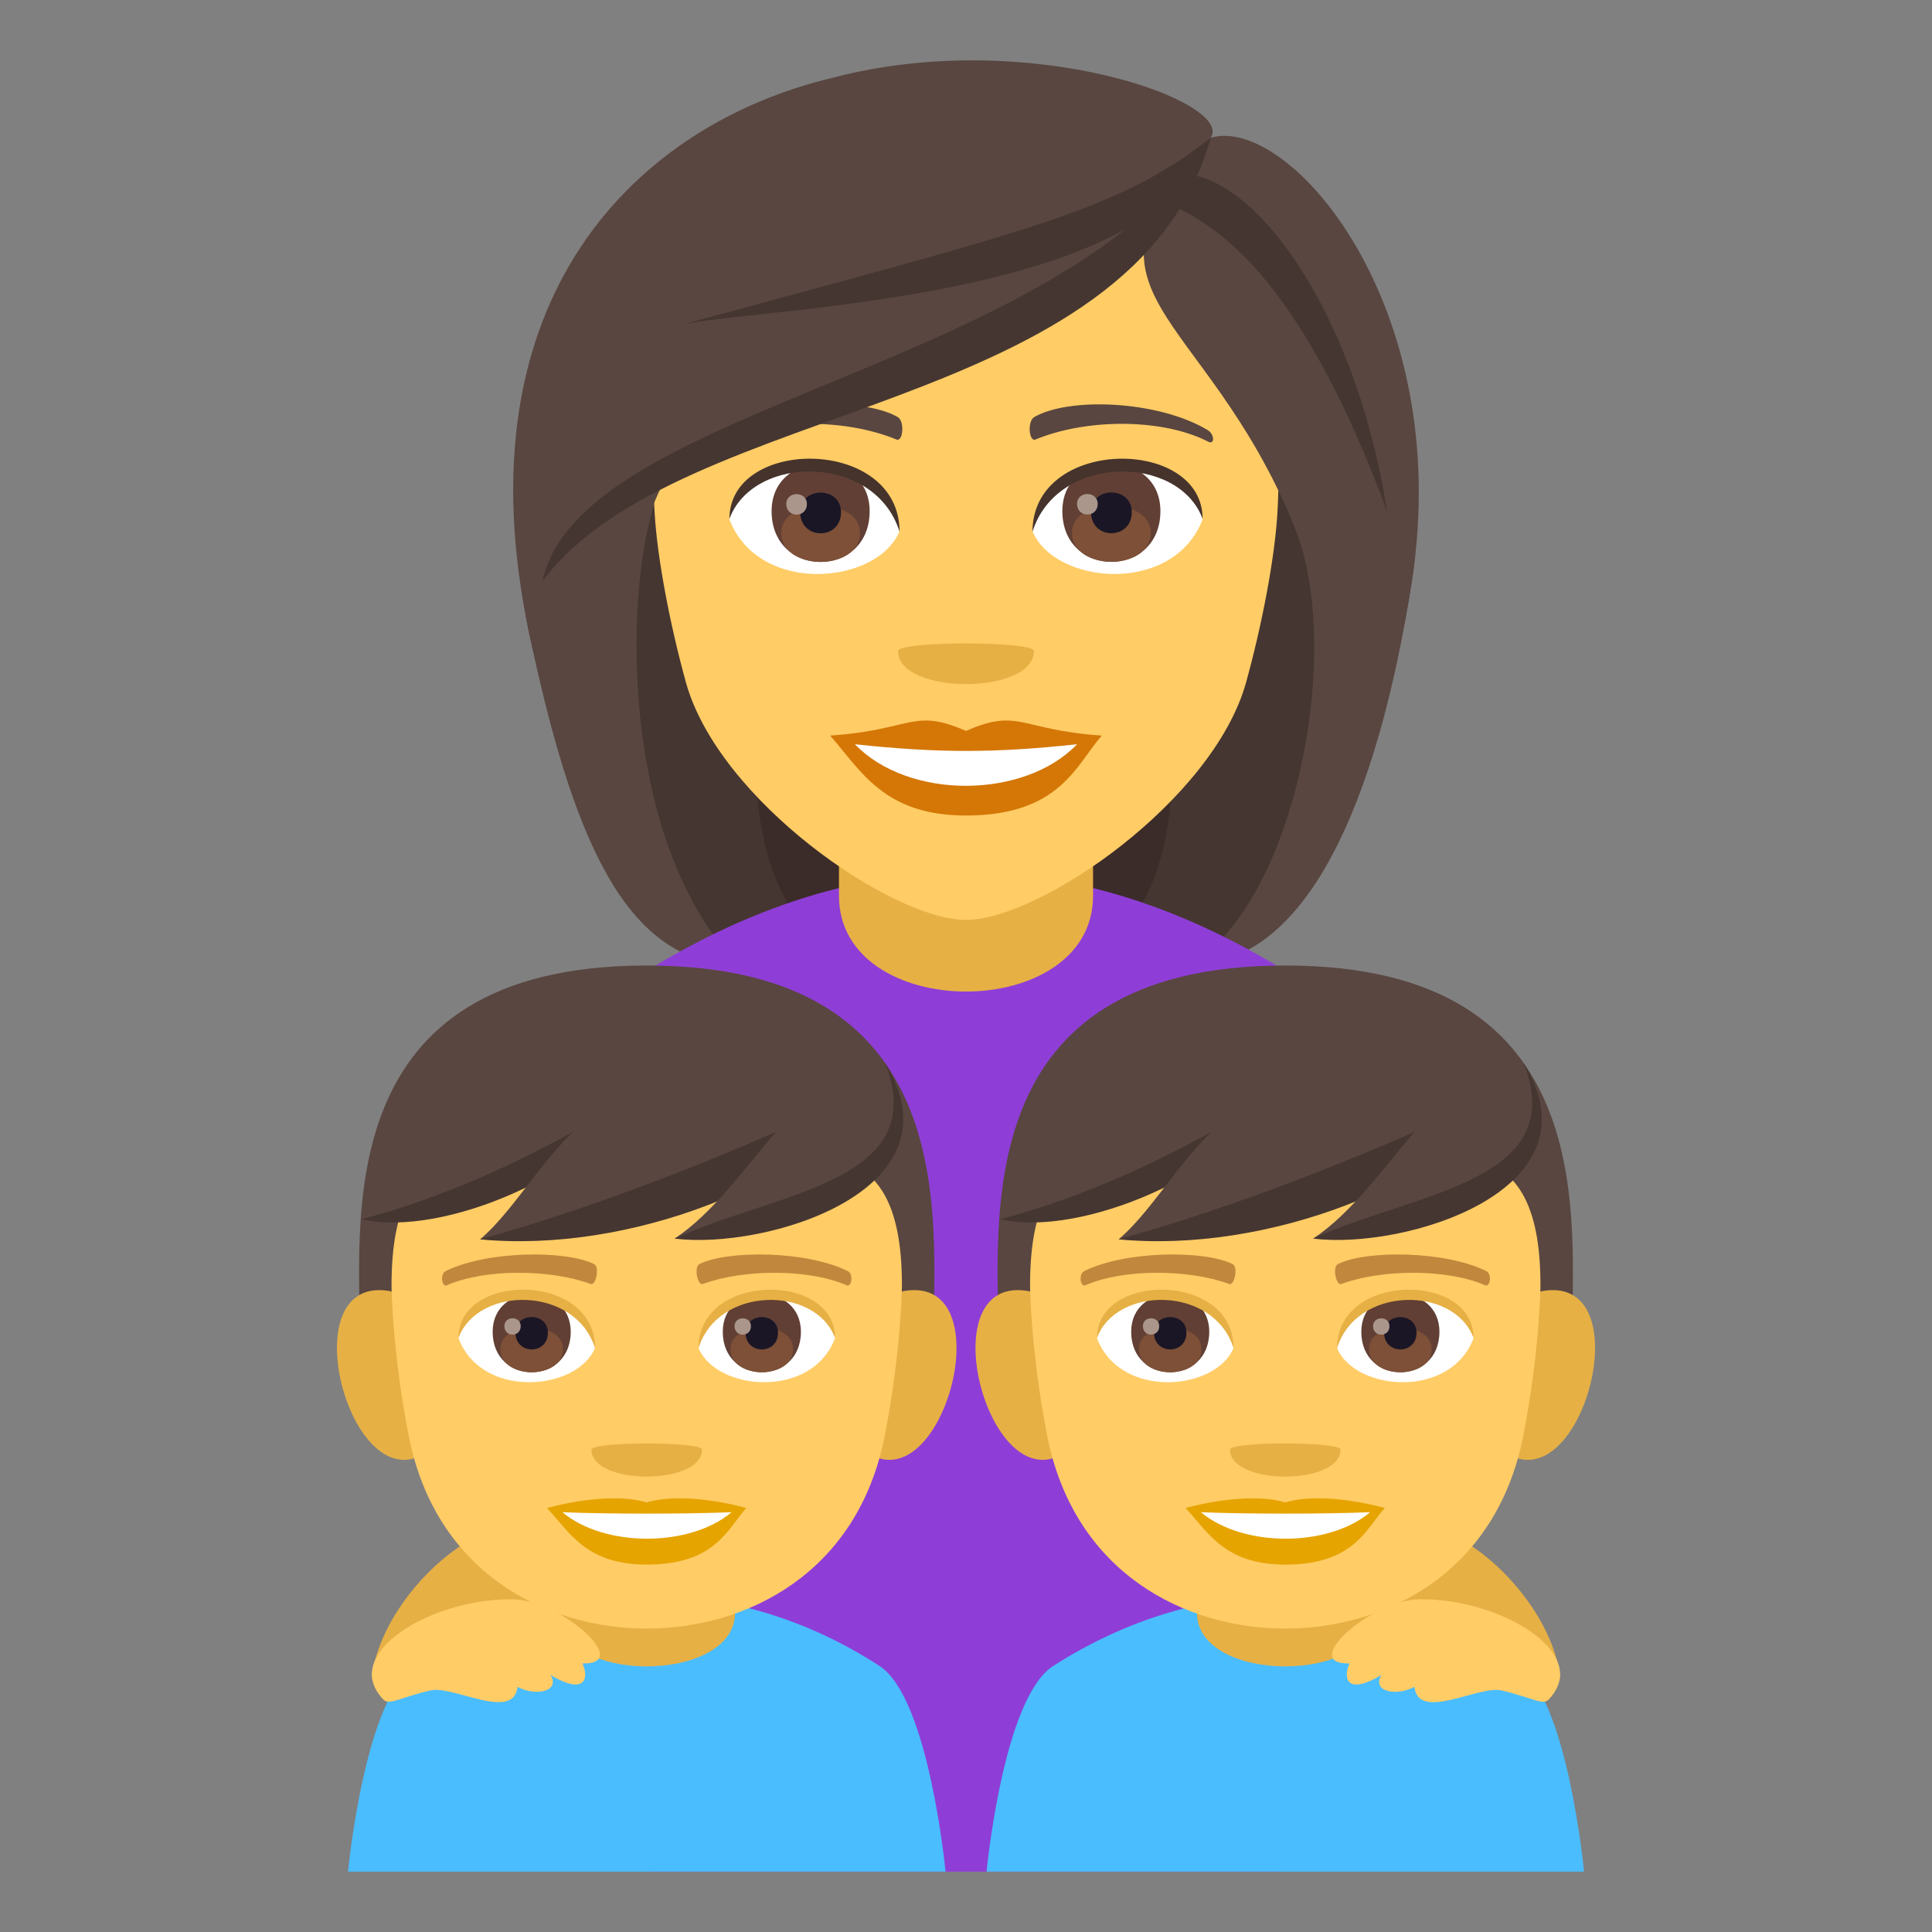 <?xml version="1.0" encoding="utf-8"?>
<!-- Generator: Adobe Illustrator 15.0.0, SVG Export Plug-In . SVG Version: 6.00 Build 0)  -->
<!DOCTYPE svg PUBLIC "-//W3C//DTD SVG 1.1//EN" "http://www.w3.org/Graphics/SVG/1.1/DTD/svg11.dtd">
<svg version="1.1" id="Layer_1" xmlns:x="http://ns.adobe.com/Extensibility/1.0/" xmlns:i="http://ns.adobe.com/AdobeIllustrator/10.0/" xmlns:graph="http://ns.adobe.com/Graphs/1.0/"
	 xmlns="http://www.w3.org/2000/svg" xmlns:xlink="http://www.w3.org/1999/xlink" xmlns:a="http://ns.adobe.com/AdobeSVGViewerExtensions/3.0/"
	 x="0px" y="0px" width="64px" height="64px" viewBox="0 0 64 64" enable-background="new 0 0 64 64" xml:space="preserve">
<rect x="0" y="0" width="64" height="64" fill="#808080" stroke="none"/>
<path fill="#3B2C29" d="M23.92,9.117c-5.444,23.344-4.943,22.848,6.519,22.848C24.097,27.529,36.245,8.801,23.92,9.117z"/>
<path fill="#453631" d="M21.958,8.756c-3.975,17.736-0.546,22.291,2.498,23.209h3.49C19.782,26.217,32.542,8.408,21.958,8.756z"/>
<path fill="#3B2C29" d="M39.941,9.115c5.447,23.346,4.947,22.846-6.514,22.846C39.259,28.404,27.618,8.799,39.941,9.115z"/>
<path fill="#453631" d="M41.908,8.756c5.806,16.135-0.015,22.457-2.5,23.205h-3.49C44.081,26.686,31.323,8.406,41.908,8.756z"/>
<path fill="#594640" d="M42.873,17.428c1.683,4.102,0.018,12.52-3.465,14.537c3.859,0,6.21-5.34,7.357-12.682
	C48.196,10.109,39.874,10.105,42.873,17.428z"/>
<path fill="#594640" d="M17.53,20.986c1.406,6.623,3.136,10.979,6.927,10.979c-4.223-4.371-3.727-13.586-2.527-15.879
	C28.05,12.447,15.153,9.779,17.53,20.986z"/>
<path fill="#8E3ED6" d="M20.522,32.738c7.696-5.117,15.26-5.117,22.957,0c2.442,1.623,2.947,7.74,3.255,13.037L42.395,62H21.606
	l-4.339-16.225C17.575,40.479,18.08,34.361,20.522,32.738z"/>
<path fill="#E6B045" d="M27.792,29.674c0-0.723,0-3.932,0-3.932h8.417c0,0,0,3.16,0,3.932
	C36.209,33.904,27.792,33.904,27.792,29.674z"/>
<path fill="#FFCC66" d="M31.999,3.506c-7.256,0-10.751,5.902-10.313,13.492c0.09,1.525,0.516,3.725,1.037,5.611
	c1.091,3.918,6.833,7.865,9.276,7.865c2.446,0,8.187-3.947,9.278-7.865c0.523-1.887,0.946-4.086,1.039-5.611
	C42.75,9.408,39.255,3.506,31.999,3.506z"/>
<path fill="#D47706" d="M32,24.213c-1.765-0.773-1.776-0.029-4.501,0.154c1.023,1.158,1.775,2.648,4.499,2.648
	c3.127,0,3.655-1.693,4.501-2.648C33.776,24.184,33.765,23.439,32,24.213z"/>
<path fill="#FFFFFF" d="M28.32,24.654c1.776,1.848,5.608,1.824,7.361,0C32.948,24.949,31.053,24.949,28.32,24.654z"/>
<path fill="#594640" d="M39.994,14.24c-1.635-0.973-4.567-1.092-5.726-0.428c-0.248,0.133-0.181,0.838,0.033,0.748
	c1.653-0.688,4.175-0.723,5.729,0.074C40.239,14.74,40.243,14.383,39.994,14.24z"/>
<path fill="#594640" d="M24.003,14.24c1.633-0.973,4.568-1.092,5.729-0.428c0.248,0.133,0.181,0.838-0.034,0.748
	c-1.654-0.688-4.175-0.723-5.729,0.074C23.761,14.74,23.758,14.383,24.003,14.24z"/>
<path fill="#E6B045" d="M34.25,21.566c0,1.461-4.501,1.461-4.501,0C29.749,21.23,34.25,21.23,34.25,21.566z"/>
<path fill="#FFFFFF" d="M39.838,17.205c-0.971,2.533-4.913,2.162-5.636,0.389C34.749,14.742,39.306,14.498,39.838,17.205z"/>
<path fill="#613F34" d="M35.192,16.93c0,2.244,3.248,2.244,3.248,0C38.44,14.844,35.192,14.844,35.192,16.93z"/>
<path fill="#7D5037" d="M35.512,17.648c0,1.283,2.608,1.283,2.608,0C38.12,16.451,35.512,16.451,35.512,17.648z"/>
<path fill="#1A1626" d="M36.141,16.963c0,0.934,1.35,0.934,1.35,0C37.49,16.098,36.141,16.098,36.141,16.963z"/>
<path fill="#AB968C" d="M35.679,16.691c0,0.471,0.684,0.471,0.684,0C36.362,16.256,35.679,16.256,35.679,16.691z"/>
<path fill="#45332C" d="M39.838,17.186c0-2.723-5.636-2.723-5.636,0.432C35.007,15.029,39.034,15.029,39.838,17.186z"/>
<path fill="#FFFFFF" d="M24.163,17.205c0.969,2.533,4.912,2.164,5.636,0.389C29.253,14.742,24.695,14.498,24.163,17.205z"/>
<path fill="#613F34" d="M25.56,16.932c0,2.246,3.248,2.246,3.248,0C28.808,14.85,25.56,14.85,25.56,16.932z"/>
<path fill="#7D5037" d="M25.88,17.65c0,1.285,2.607,1.285,2.607,0C28.488,16.457,25.88,16.457,25.88,17.65z"/>
<path fill="#1A1626" d="M26.509,16.967c0,0.932,1.35,0.932,1.35,0C27.859,16.102,26.509,16.102,26.509,16.967z"/>
<path fill="#AB968C" d="M26.047,16.695c0,0.471,0.682,0.471,0.682,0C26.729,16.26,26.047,16.26,26.047,16.695z"/>
<path fill="#45332C" d="M24.163,17.186c0-2.723,5.636-2.723,5.636,0.43C28.994,15.027,24.966,15.027,24.163,17.186z"/>
<path fill="#594640" d="M40.107,4.563c-5.089,5.207-0.233,5.543,2.766,12.865c1.683,4.102,2.745,9.197,3.893,1.855
	C48.196,10.109,42.691,3.795,40.107,4.563z"/>
<path fill="#594640" d="M27.618,2.568C21.167,4.084,15.153,9.779,17.53,20.986c1.406,6.623,3.2-2.607,4.399-4.9
	c6.121-3.639,16.586-6.393,18.178-11.523C40.914,3.379,34.073,0.879,27.618,2.568z"/>
<path fill="#453631" d="M22.677,10.732c2.728-0.553,15.779-0.814,17.43-6.17C37.022,7.018,33.828,7.688,22.677,10.732z"/>
<path fill="#453631" d="M17.97,19.252c4.577-6.104,19.573-5.43,22.137-14.689C35.129,12.334,19.221,13.387,17.97,19.252z"/>
<path fill="#453631" d="M38.598,5.832c-1.182,1.859,2.923-0.873,7.349,11.104C44.855,9.934,41.119,5.113,38.598,5.832z"/>
<path fill="#E6B045" d="M51.671,55.423c-0.563-3.247-4.918-6.438-6.238-4.148C43.081,55.356,51.993,57.286,51.671,55.423z"/>
<path fill="#E6B045" d="M12.328,55.423c0.563-3.247,4.918-6.438,6.238-4.148C20.917,55.356,12.005,57.286,12.328,55.423z"/>
<path fill="#4ABDFF" d="M50.288,55.188c-4.816-3.131-10.578-3.1-15.402,0.002C33.229,56.252,32.681,62,32.681,62h19.792
	C52.474,62,51.927,56.248,50.288,55.188z"/>
<path fill="#E6B045" d="M45.501,53.426c0-0.537,0-2.924,0-2.924h-5.85c0,0,0,2.35,0,2.924
	C39.651,55.793,45.501,55.793,45.501,53.426z"/>
<path fill="#594640" d="M42.575,31.984c-10.515,0-9.502,8.422-9.502,12.357h19.006C52.079,40.406,53.093,31.984,42.575,31.984z"/>
<path fill="#E6B045" d="M34.013,42.76c-3.339-0.51-1.162,7.4,1.451,5.219C36.671,46.969,35.573,42.998,34.013,42.76z"/>
<path fill="#E6B045" d="M51.14,42.76c-1.563,0.238-2.662,4.209-1.451,5.219C52.302,50.16,54.478,42.25,51.14,42.76z"/>
<path fill="#FFCC66" d="M51.03,42.592c0-5.613-3.32-4.363-8.455-4.363c-5.133,0-8.453-1.25-8.453,4.363c0,0,0.016,2.141,0.564,4.951
	c0.896,4.602,4.617,6.406,7.889,6.406s6.996-1.805,7.889-6.406C51.011,44.73,51.03,42.592,51.03,42.592z"/>
<path fill="#594640" d="M42.401,36.119c-1.535,2.734-7.289,4.447-9.268,4.268C34.927,38.58,35.72,33.922,42.401,36.119z"/>
<path fill="#453631" d="M33.134,40.387c2.52-0.656,5.791-1.996,9.268-4.268C40.866,38.854,35.813,41.014,33.134,40.387z"/>
<path fill="#594640" d="M50.163,35.973c-2.174,3.258-10.313,5.295-13.107,5.082C39.587,38.9,40.712,33.355,50.163,35.973z"/>
<path fill="#453631" d="M37.056,41.055c6.686-1.857,13.107-5.082,13.107-5.082C47.989,39.23,41.933,41.527,37.056,41.055z"/>
<path fill="#594640" d="M50.478,35.225c2.605,4.238-4.176,5.977-6.979,5.805C46.013,39.375,47.698,35.092,50.478,35.225z"/>
<path fill="#453631" d="M43.499,41.029c3.369-1.543,8.506-1.859,6.979-5.805C53.083,39.463,46.472,41.412,43.499,41.029z"/>
<path fill="#FFFFFF" d="M48.812,44.334c-0.777,2.035-3.943,1.738-4.523,0.314C44.728,42.359,48.386,42.164,48.812,44.334z"/>
<path fill="#613F34" d="M45.095,44.117c0,1.787,2.588,1.787,2.588,0C47.683,42.459,45.095,42.459,45.095,44.117z"/>
<path fill="#7D5037" d="M45.351,44.689c0,1.025,2.076,1.025,2.076,0C47.427,43.74,45.351,43.74,45.351,44.689z"/>
<path fill="#1A1626" d="M45.851,44.148c0,0.738,1.074,0.738,1.074,0C46.925,43.459,45.851,43.459,45.851,44.148z"/>
<path fill="#AB968C" d="M45.485,43.932c0,0.373,0.543,0.373,0.543,0C46.028,43.584,45.485,43.584,45.485,43.932z"/>
<path fill="#E6B045" d="M48.812,44.318c0-2.184-4.523-2.184-4.523,0.348C44.935,42.588,48.167,42.588,48.812,44.318z"/>
<path fill="#FFFFFF" d="M36.341,44.334c0.775,2.035,3.943,1.738,4.523,0.314C40.423,42.359,36.771,42.164,36.341,44.334z"/>
<path fill="#613F34" d="M37.472,44.117c0,1.787,2.586,1.787,2.586,0C40.058,42.459,37.472,42.459,37.472,44.117z"/>
<path fill="#7D5037" d="M37.728,44.688c0,1.027,2.074,1.027,2.074,0C39.802,43.74,37.728,43.74,37.728,44.688z"/>
<path fill="#1A1626" d="M38.228,44.146c0,0.74,1.074,0.74,1.074,0C39.302,43.457,38.228,43.457,38.228,44.146z"/>
<path fill="#AB968C" d="M37.86,43.93c0,0.375,0.541,0.375,0.541,0C38.401,43.582,37.86,43.582,37.86,43.93z"/>
<path fill="#E6B045" d="M36.341,44.318c0-2.184,4.523-2.184,4.523,0.346C40.218,42.588,36.985,42.588,36.341,44.318z"/>
<path fill="#C1873C" d="M49.229,42.104c-1.352-0.668-3.938-0.701-4.902-0.234c-0.203,0.09-0.068,0.727,0.105,0.664
	c1.344-0.496,3.508-0.51,4.766,0.043C49.364,42.648,49.437,42.199,49.229,42.104z"/>
<path fill="#C1873C" d="M35.921,42.104c1.354-0.668,3.939-0.701,4.904-0.234c0.203,0.09,0.066,0.727-0.104,0.664
	c-1.346-0.496-3.51-0.51-4.768,0.043C35.788,42.648,35.716,42.199,35.921,42.104z"/>
<path fill="#E6A400" d="M42.575,49.77c-1.328-0.391-3.299,0.186-3.299,0.186c0.754,0.816,1.301,1.873,3.299,1.873
	c2.291,0,2.68-1.201,3.299-1.873C45.874,49.955,43.903,49.377,42.575,49.77z"/>
<path fill="#FFFFFF" d="M39.782,50.094c1.393,1.166,4.207,1.174,5.605,0C43.903,50.156,41.278,50.158,39.782,50.094z"/>
<path fill="#E6B045" d="M44.407,48.021c0,1.191-3.662,1.191-3.662,0C40.745,47.748,44.407,47.748,44.407,48.021z"/>
<path fill="#4ABDFF" d="M29.136,55.188c-4.816-3.131-10.578-3.1-15.402,0.002C12.078,56.252,11.529,62,11.529,62h19.793
	C31.322,62,30.775,56.248,29.136,55.188z"/>
<path fill="#E6B045" d="M24.349,53.426c0-0.537,0-2.924,0-2.924H18.5c0,0,0,2.35,0,2.924C18.5,55.793,24.349,55.793,24.349,53.426z"
	/>
<path fill="#594640" d="M21.423,31.984c-10.516,0-9.502,8.422-9.502,12.357h19.006C30.927,40.406,31.941,31.984,21.423,31.984z"/>
<path fill="#E6B045" d="M12.861,42.76c-3.34-0.51-1.162,7.4,1.451,5.219C15.519,46.969,14.421,42.998,12.861,42.76z"/>
<path fill="#E6B045" d="M29.988,42.76c-1.563,0.238-2.662,4.209-1.451,5.219C31.15,50.16,33.325,42.25,29.988,42.76z"/>
<path fill="#FFCC66" d="M29.878,42.592c0-5.613-3.32-4.363-8.455-4.363c-5.133,0-8.453-1.25-8.453,4.363
	c0,0,0.016,2.141,0.564,4.951c0.896,4.602,4.617,6.406,7.889,6.406s6.996-1.805,7.889-6.406
	C29.859,44.73,29.878,42.592,29.878,42.592z"/>
<path fill="#594640" d="M21.25,36.119c-1.535,2.734-7.289,4.447-9.268,4.268C13.775,38.58,14.568,33.922,21.25,36.119z"/>
<path fill="#453631" d="M11.982,40.387c2.52-0.656,5.791-1.996,9.268-4.268C19.714,38.854,14.662,41.014,11.982,40.387z"/>
<path fill="#594640" d="M29.011,35.973c-2.174,3.258-10.313,5.295-13.107,5.082C18.435,38.9,19.56,33.355,29.011,35.973z"/>
<path fill="#453631" d="M15.904,41.055c6.686-1.857,13.107-5.082,13.107-5.082C26.837,39.23,20.781,41.527,15.904,41.055z"/>
<path fill="#594640" d="M29.326,35.225c2.605,4.238-4.176,5.977-6.979,5.805C24.861,39.375,26.546,35.092,29.326,35.225z"/>
<path fill="#453631" d="M22.347,41.029c3.369-1.543,8.506-1.859,6.979-5.805C31.931,39.463,25.32,41.412,22.347,41.029z"/>
<path fill="#FFFFFF" d="M27.66,44.334c-0.777,2.035-3.943,1.738-4.523,0.314C23.576,42.359,27.234,42.164,27.66,44.334z"/>
<path fill="#613F34" d="M23.943,44.117c0,1.787,2.588,1.787,2.588,0C26.531,42.459,23.943,42.459,23.943,44.117z"/>
<path fill="#7D5037" d="M24.199,44.689c0,1.025,2.076,1.025,2.076,0C26.275,43.74,24.199,43.74,24.199,44.689z"/>
<path fill="#1A1626" d="M24.699,44.148c0,0.738,1.074,0.738,1.074,0C25.773,43.459,24.699,43.459,24.699,44.148z"/>
<path fill="#AB968C" d="M24.333,43.932c0,0.373,0.543,0.373,0.543,0C24.876,43.584,24.333,43.584,24.333,43.932z"/>
<path fill="#E6B045" d="M27.66,44.318c0-2.184-4.523-2.184-4.523,0.348C23.783,42.588,27.015,42.588,27.66,44.318z"/>
<path fill="#FFFFFF" d="M15.189,44.334c0.775,2.035,3.943,1.738,4.523,0.314C19.271,42.359,15.619,42.164,15.189,44.334z"/>
<path fill="#613F34" d="M16.32,44.117c0,1.787,2.586,1.787,2.586,0C18.906,42.459,16.32,42.459,16.32,44.117z"/>
<path fill="#7D5037" d="M16.576,44.688c0,1.027,2.074,1.027,2.074,0C18.65,43.74,16.576,43.74,16.576,44.688z"/>
<path fill="#1A1626" d="M17.076,44.146c0,0.74,1.074,0.74,1.074,0C18.15,43.457,17.076,43.457,17.076,44.146z"/>
<path fill="#AB968C" d="M16.708,43.93c0,0.375,0.541,0.375,0.541,0C17.25,43.582,16.708,43.582,16.708,43.93z"/>
<path fill="#E6B045" d="M15.189,44.318c0-2.184,4.523-2.184,4.523,0.346C19.066,42.588,15.833,42.588,15.189,44.318z"/>
<path fill="#C1873C" d="M28.078,42.104c-1.352-0.668-3.938-0.701-4.902-0.234c-0.203,0.09-0.068,0.727,0.105,0.664
	c1.344-0.496,3.508-0.51,4.766,0.043C28.212,42.648,28.285,42.199,28.078,42.104z"/>
<path fill="#C1873C" d="M14.769,42.104c1.354-0.668,3.939-0.701,4.904-0.234c0.203,0.09,0.066,0.727-0.104,0.664
	c-1.346-0.496-3.51-0.51-4.768,0.043C14.636,42.648,14.564,42.199,14.769,42.104z"/>
<path fill="#E6A400" d="M21.423,49.77c-1.328-0.391-3.299,0.186-3.299,0.186c0.754,0.816,1.301,1.873,3.299,1.873
	c2.291,0,2.68-1.201,3.299-1.873C24.722,49.955,22.751,49.377,21.423,49.77z"/>
<path fill="#FFFFFF" d="M18.63,50.094c1.393,1.166,4.207,1.174,5.605,0C22.751,50.156,20.126,50.158,18.63,50.094z"/>
<path fill="#E6B045" d="M23.255,48.021c0,1.191-3.662,1.191-3.662,0C19.593,47.748,23.255,47.748,23.255,48.021z"/>
<path fill="#FFCC66" d="M47.036,52.978c-1.615,0.012-4.027,2.17-2.334,2.126c-0.234,0.538-0.047,1.048,1.061,0.382
	c-0.342,0.563,0.521,0.71,1.092,0.394c0.127,1.163,2.137-0.062,2.889,0.119c1.076,0.258,1.361,0.505,1.561,0.296
	C52.755,54.774,49.712,52.951,47.036,52.978z"/>
<path fill="#FFCC66" d="M16.962,52.978c-2.676-0.026-5.719,1.797-4.268,3.316c0.199,0.209,0.484-0.038,1.561-0.296
	c0.752-0.181,2.762,1.044,2.889-0.119c0.57,0.316,1.434,0.169,1.092-0.394c1.107,0.666,1.295,0.156,1.061-0.382
	C20.99,55.147,18.578,52.989,16.962,52.978z"/>
</svg>
